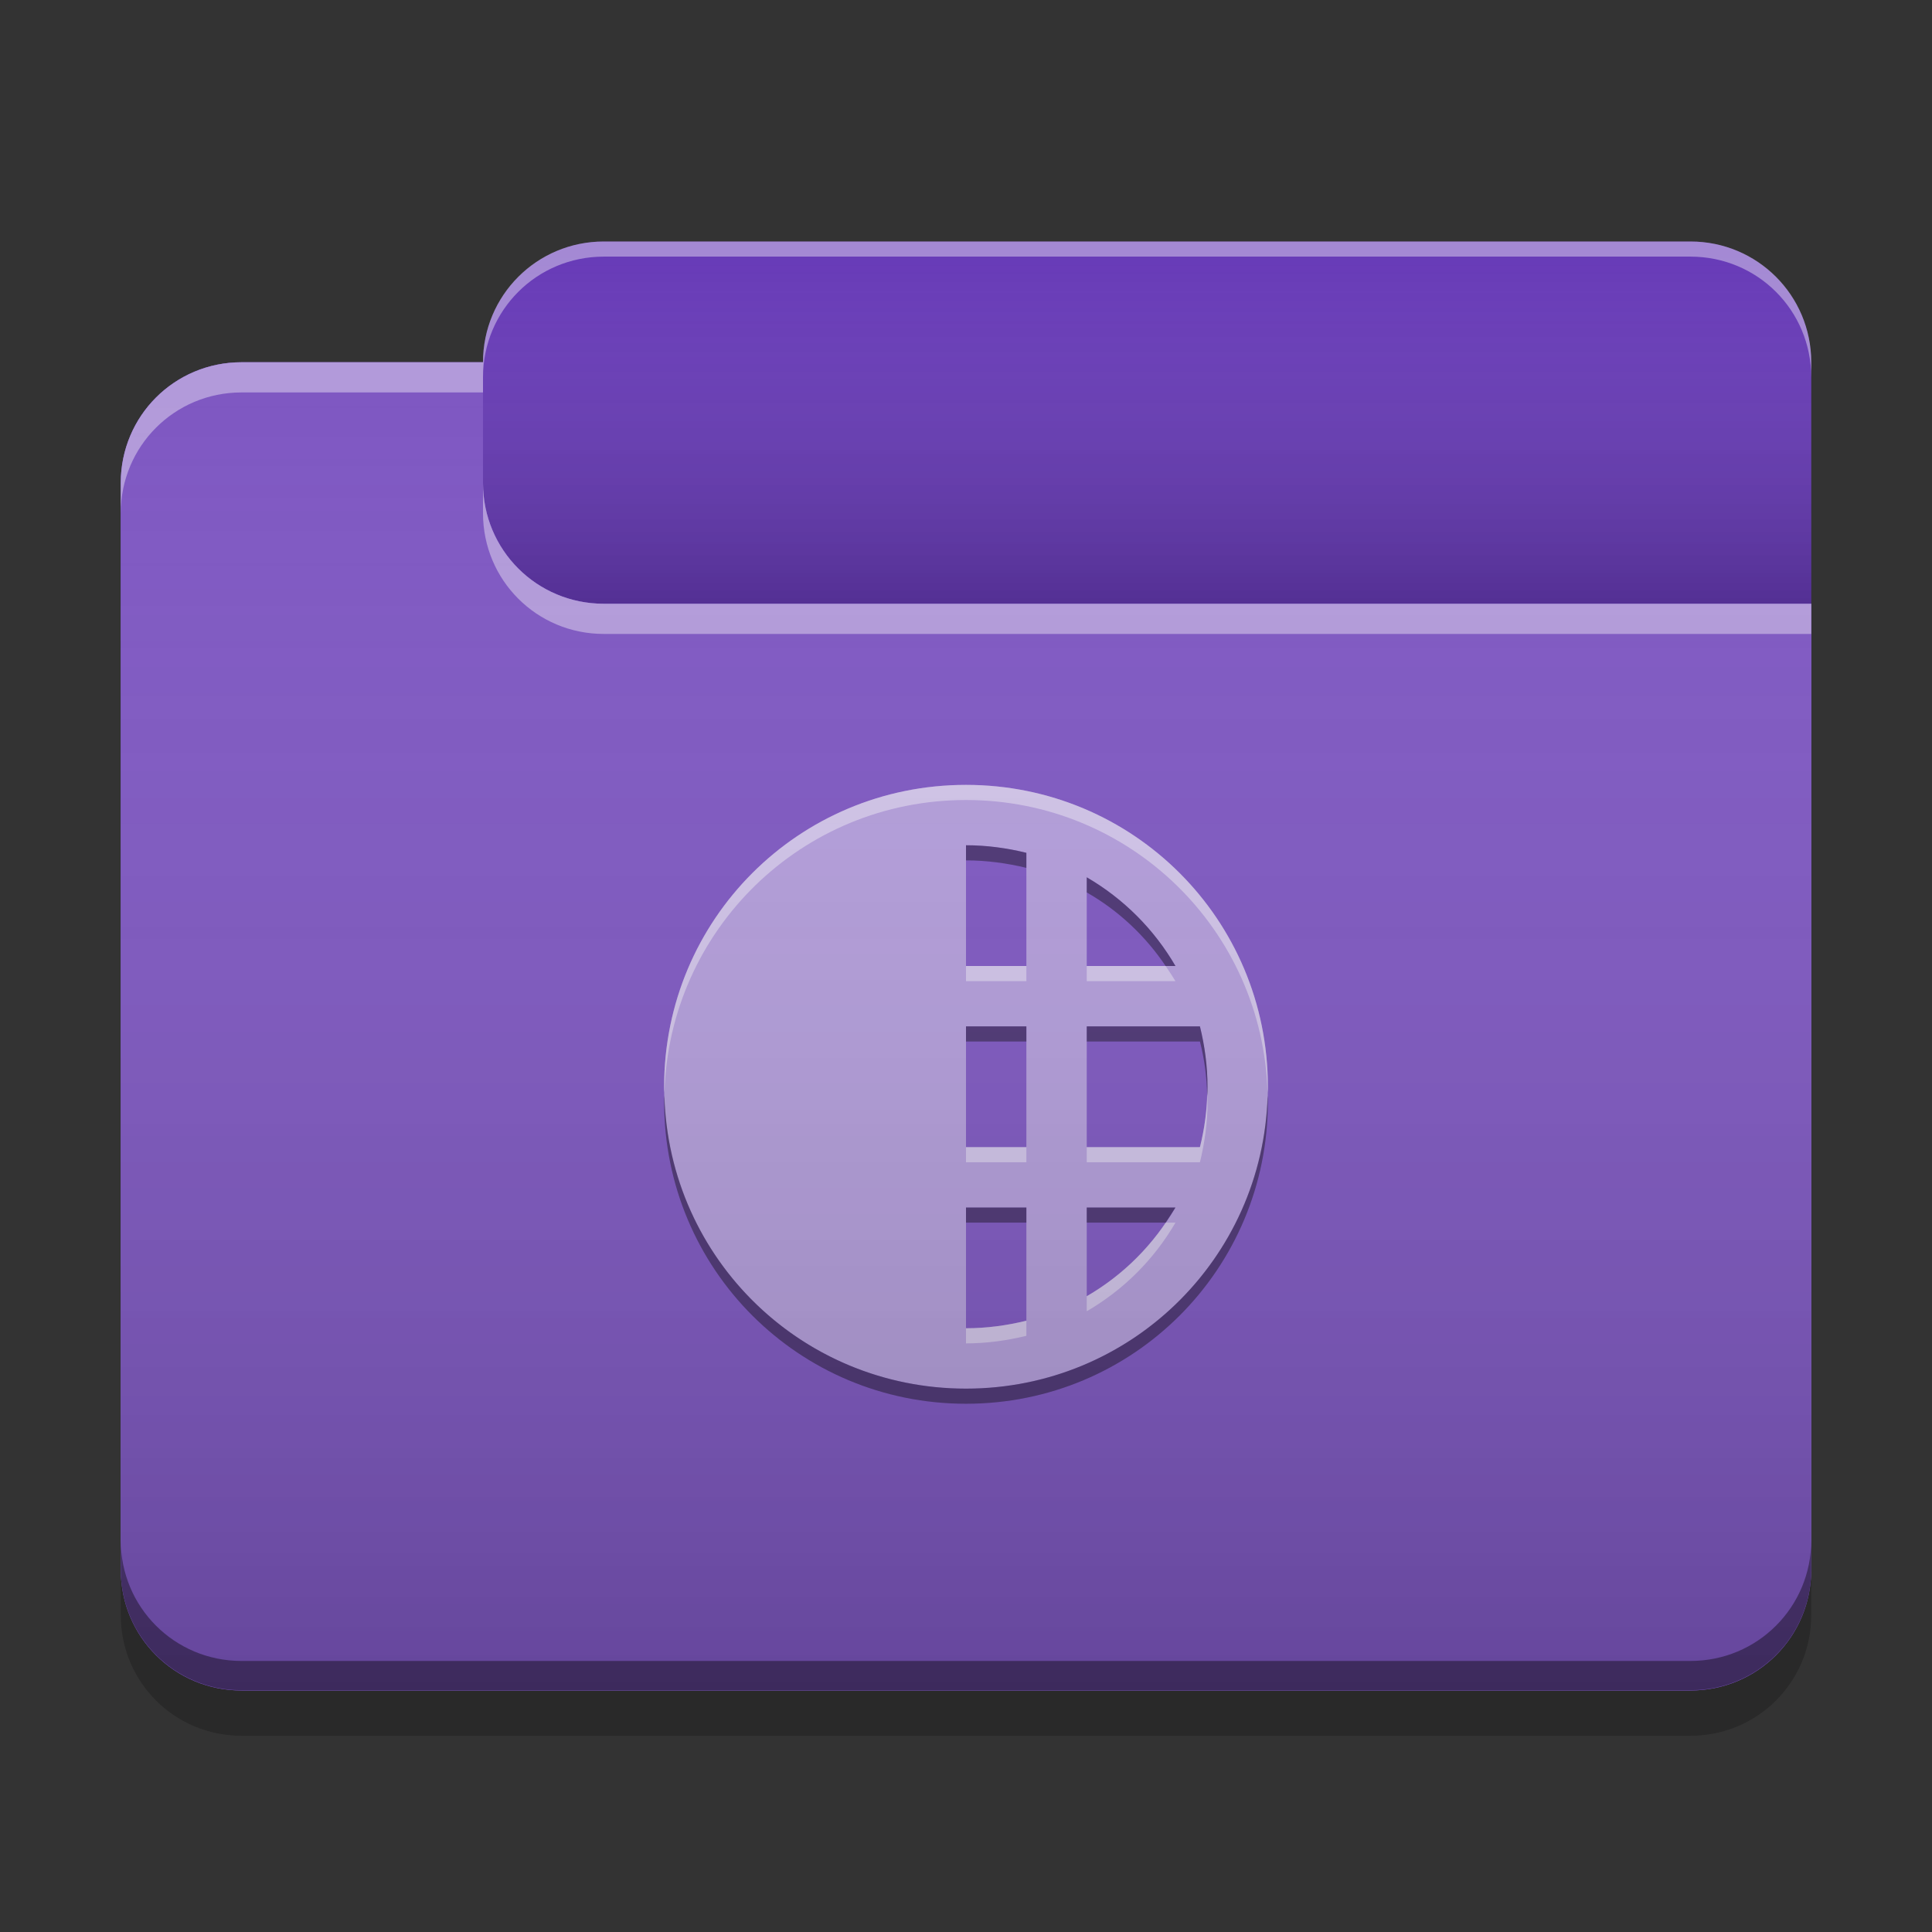 
<svg xmlns="http://www.w3.org/2000/svg" xmlns:xlink="http://www.w3.org/1999/xlink" width="24" height="24" viewBox="0 0 24 24" version="1.1">
<rect x="0" y="0" width="24" height="24" fill="#333333" stroke="none"/>
<defs>
<linearGradient id="linear0" gradientUnits="userSpaceOnUse" x1="10.054" y1="-209.708" x2="10.054" y2="-212.883" gradientTransform="matrix(1.417,0,0,1.417,0,304.724)">
<stop offset="0" style="stop-color:rgb(0%,0%,0%);stop-opacity:0.2;"/>
<stop offset="1" style="stop-color:rgb(100%,100%,100%);stop-opacity:0;"/>
</linearGradient>
<linearGradient id="linear1" gradientUnits="userSpaceOnUse" x1="8.996" y1="-200.183" x2="8.996" y2="-211.825" gradientTransform="matrix(1.417,0,0,1.417,0,304.724)">
<stop offset="0" style="stop-color:rgb(0%,0%,0%);stop-opacity:0.2;"/>
<stop offset="1" style="stop-color:rgb(100%,100%,100%);stop-opacity:0;"/>
</linearGradient>
</defs>
<g id="surface1">
<path style=" stroke:none;fill-rule:nonzero;fill:rgb(40.392%,22.745%,71.765%);fill-opacity:1;" d="M 7.5 3 L 21 3 C 21.828 3 22.5 3.672 22.5 4.5 L 22.5 9 C 22.5 9.828 21.828 10.5 21 10.5 L 7.5 10.5 C 6.672 10.5 6 9.828 6 9 L 6 4.5 C 6 3.672 6.672 3 7.5 3 Z M 7.5 3 "/>
<path style=" stroke:none;fill-rule:nonzero;fill:url(#linear0);" d="M 7.5 3 L 21 3 C 21.828 3 22.5 3.672 22.5 4.5 L 22.5 9 C 22.5 9.828 21.828 10.5 21 10.5 L 7.5 10.5 C 6.672 10.5 6 9.828 6 9 L 6 4.5 C 6 3.672 6.672 3 7.5 3 Z M 7.5 3 "/>
<path style=" stroke:none;fill-rule:nonzero;fill:rgb(49.412%,34.118%,76.078%);fill-opacity:1;" d="M 3 4.5 C 2.168 4.5 1.5 5.168 1.5 6 L 1.5 19.5 C 1.5 20.332 2.168 21 3 21 L 21 21 C 21.832 21 22.5 20.332 22.5 19.5 L 22.5 7.5 L 7.5 7.5 C 6.668 7.5 6 6.832 6 6 L 6 4.5 Z M 3 4.5 "/>
<path style=" stroke:none;fill-rule:nonzero;fill:rgb(49.412%,34.118%,76.078%);fill-opacity:1;" d="M 3 4.5 C 2.168 4.5 1.5 5.168 1.5 6 L 1.5 19.5 C 1.5 20.332 2.168 21 3 21 L 21 21 C 21.832 21 22.5 20.332 22.5 19.5 L 22.5 7.5 L 7.5 7.5 C 6.668 7.5 6 6.832 6 6 L 6 4.5 Z M 3 4.5 "/>
<path style=" stroke:none;fill-rule:nonzero;fill:rgb(0.392%,0.392%,0.392%);fill-opacity:0.4;" d="M 3 20.996 C 2.168 20.996 1.5 20.328 1.5 19.496 L 1.5 19.133 C 1.5 19.965 2.168 20.633 3 20.633 L 21 20.633 C 21.832 20.633 22.5 19.965 22.5 19.133 L 22.5 19.496 C 22.5 20.328 21.832 20.996 21 20.996 Z M 3 20.996 "/>
<path style=" stroke:none;fill-rule:nonzero;fill:rgb(0%,0%,0%);fill-opacity:0.2;" d="M 1.5 19.5 L 1.5 20.062 C 1.5 20.895 2.168 21.562 3 21.562 L 21 21.562 C 21.832 21.562 22.5 20.895 22.5 20.062 L 22.5 19.5 C 22.5 20.332 21.832 21 21 21 L 3 21 C 2.168 21 1.5 20.332 1.5 19.5 Z M 1.5 19.5 "/>
<path style=" stroke:none;fill-rule:nonzero;fill:rgb(100%,100%,100%);fill-opacity:0.4;" d="M 3 4.5 C 2.168 4.5 1.5 5.168 1.5 6 L 1.5 6.375 C 1.5 5.543 2.168 4.875 3 4.875 L 6 4.875 L 6 4.5 Z M 6 6 L 6 6.375 C 6 7.207 6.668 7.875 7.5 7.875 L 22.5 7.875 L 22.5 7.5 L 7.5 7.5 C 6.668 7.5 6 6.832 6 6 Z M 6 6 "/>
<path style=" stroke:none;fill-rule:nonzero;fill:rgb(100%,100%,100%);fill-opacity:0.4;" d="M 7.5 3 C 6.668 3 6 3.668 6 4.5 L 6 4.688 C 6 3.855 6.668 3.188 7.5 3.188 L 21 3.188 C 21.832 3.188 22.5 3.855 22.5 4.688 L 22.5 4.5 C 22.5 3.668 21.832 3 21 3 Z M 7.5 3 "/>
<path style=" stroke:none;fill-rule:nonzero;fill:rgb(70.196%,61.569%,85.882%);fill-opacity:1;" d="M 12 9.75 C 9.922 9.75 8.25 11.422 8.25 13.5 C 8.25 15.578 9.922 17.25 12 17.25 C 14.078 17.25 15.75 15.578 15.75 13.5 C 15.75 11.422 14.078 9.75 12 9.75 Z M 12 10.5 C 12.258 10.5 12.512 10.535 12.75 10.594 L 12.75 12 L 12 12 Z M 13.5 10.898 C 13.957 11.164 14.336 11.543 14.602 12 L 13.5 12 Z M 12 12.75 L 12.75 12.75 L 12.75 14.25 L 12 14.25 Z M 13.5 12.75 L 14.906 12.75 C 14.965 12.988 15 13.242 15 13.5 C 15 13.758 14.965 14.012 14.906 14.25 L 13.5 14.25 Z M 12 15 L 12.75 15 L 12.75 16.406 C 12.512 16.465 12.258 16.5 12 16.5 Z M 13.5 15 L 14.602 15 C 14.336 15.457 13.957 15.836 13.5 16.102 Z M 13.5 15 "/>
<path style=" stroke:none;fill-rule:nonzero;fill:rgb(100%,100%,100%);fill-opacity:0.4;" d="M 12 9.75 C 9.922 9.75 8.25 11.422 8.25 13.5 C 8.25 13.523 8.25 13.551 8.254 13.574 C 8.312 11.551 9.961 9.938 12 9.938 C 14.039 9.938 15.688 11.551 15.746 13.574 C 15.75 13.551 15.75 13.523 15.75 13.5 C 15.75 11.422 14.078 9.75 12 9.75 Z M 12 12 L 12 12.188 L 12.75 12.188 L 12.75 12 Z M 13.5 12 L 13.5 12.188 L 14.602 12.188 C 14.562 12.125 14.523 12.062 14.48 12 Z M 14.996 13.574 C 14.992 13.809 14.961 14.035 14.906 14.25 L 13.5 14.25 L 13.5 14.438 L 14.906 14.438 C 14.965 14.199 15 13.945 15 13.688 C 15 13.648 15 13.613 14.996 13.574 Z M 12 14.25 L 12 14.438 L 12.75 14.438 L 12.75 14.25 Z M 14.48 15.188 C 14.227 15.562 13.895 15.875 13.5 16.102 L 13.5 16.289 C 13.957 16.023 14.336 15.645 14.602 15.188 Z M 12.75 16.406 C 12.512 16.465 12.258 16.5 12 16.5 L 12 16.688 C 12.258 16.688 12.512 16.652 12.75 16.594 Z M 12.75 16.406 "/>
<path style=" stroke:none;fill-rule:nonzero;fill:rgb(0%,0%,0%);fill-opacity:0.4;" d="M 12 17.438 C 9.922 17.438 8.25 15.766 8.25 13.688 C 8.25 13.664 8.25 13.637 8.254 13.613 C 8.312 15.637 9.961 17.25 12 17.25 C 14.039 17.25 15.688 15.637 15.746 13.613 C 15.75 13.637 15.75 13.664 15.75 13.688 C 15.75 15.766 14.078 17.438 12 17.438 Z M 12 15.188 L 12 15 L 12.75 15 L 12.75 15.188 Z M 13.5 15.188 L 13.5 15 L 14.602 15 C 14.562 15.062 14.523 15.125 14.48 15.188 Z M 14.996 13.613 C 14.992 13.379 14.961 13.152 14.906 12.938 L 13.5 12.938 L 13.5 12.75 L 14.906 12.75 C 14.965 12.988 15 13.242 15 13.5 C 15 13.539 15 13.574 14.996 13.613 Z M 12 12.938 L 12 12.75 L 12.75 12.75 L 12.75 12.938 Z M 14.48 12 C 14.227 11.625 13.895 11.312 13.5 11.086 L 13.5 10.898 C 13.957 11.164 14.336 11.543 14.602 12 Z M 12.75 10.781 C 12.512 10.723 12.258 10.688 12 10.688 L 12 10.5 C 12.258 10.5 12.512 10.535 12.75 10.594 Z M 12.75 10.781 "/>
<path style=" stroke:none;fill-rule:nonzero;fill:url(#linear1);" d="M 3 4.5 C 2.168 4.5 1.5 5.168 1.5 6 L 1.5 19.5 C 1.5 20.332 2.168 21 3 21 L 21 21 C 21.832 21 22.5 20.332 22.5 19.5 L 22.5 7.5 L 7.5 7.5 C 6.668 7.5 6 6.832 6 6 L 6 4.5 Z M 3 4.5 "/>
</g>
</svg>
